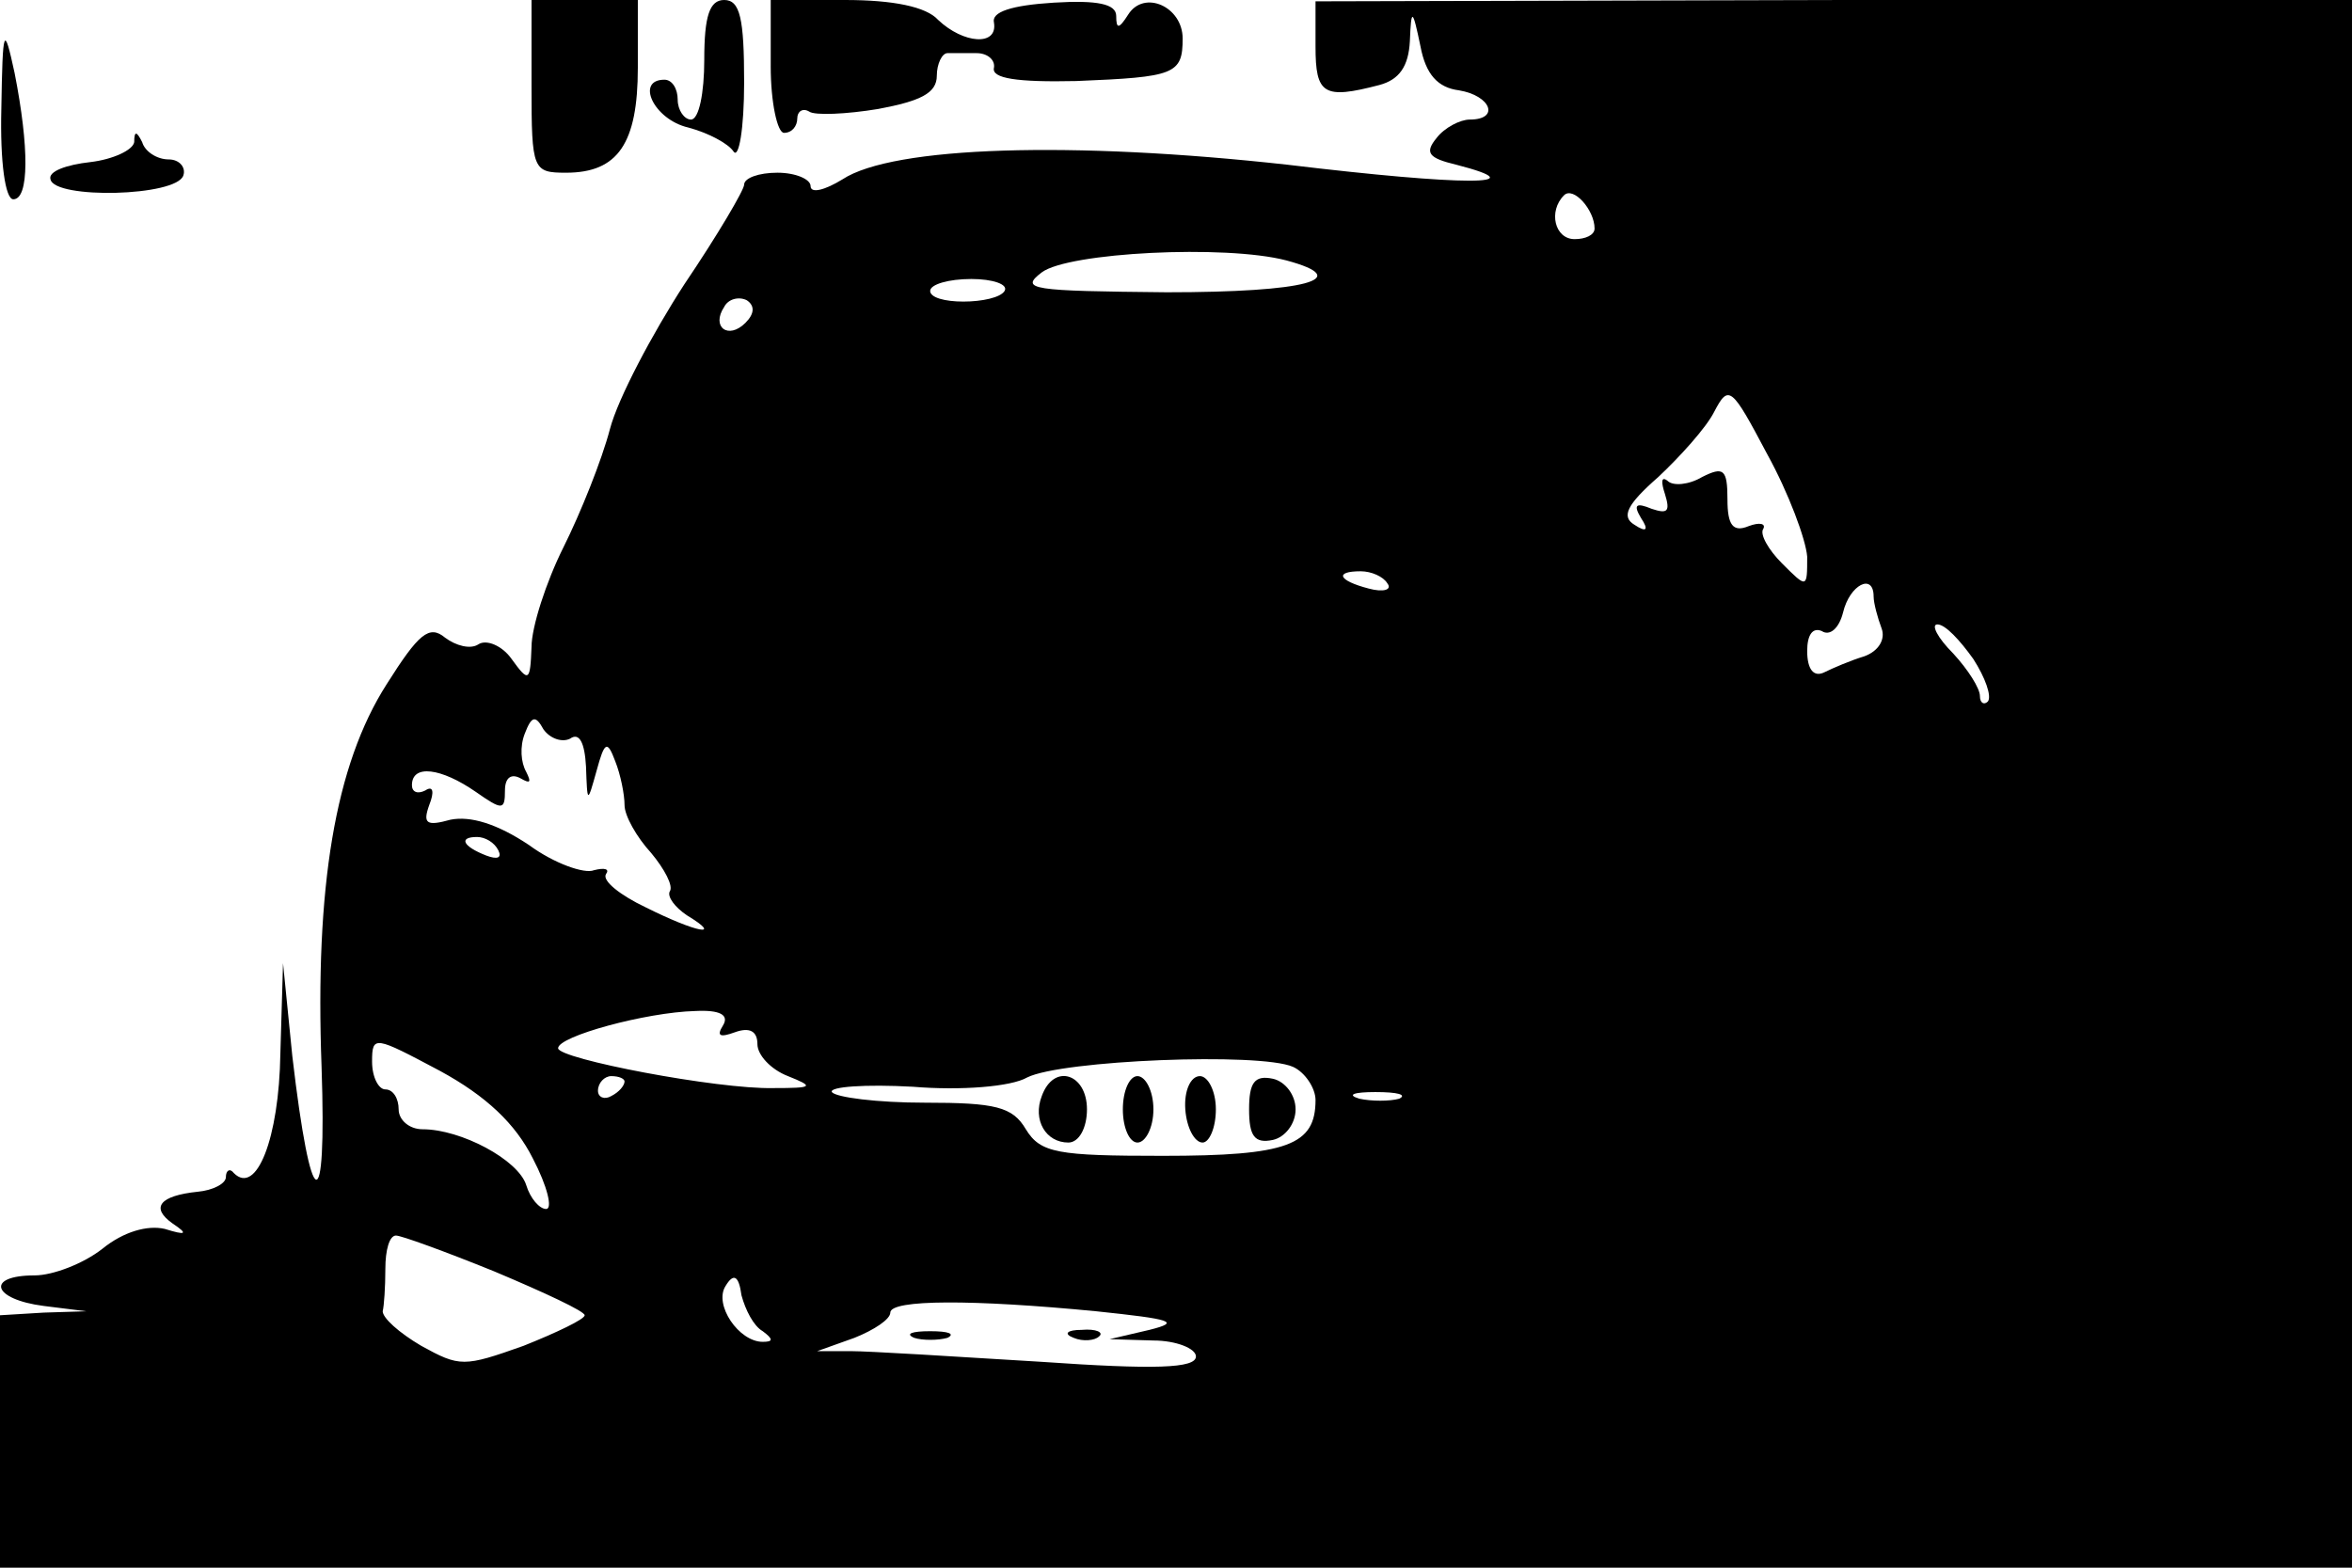 <?xml version="1.0" standalone="no"?>
<!DOCTYPE svg PUBLIC "-//W3C//DTD SVG 20010904//EN"
 "http://www.w3.org/TR/2001/REC-SVG-20010904/DTD/svg10.dtd">
<svg version="1.0" xmlns="http://www.w3.org/2000/svg"
 width="177pt" height="118pt" viewBox="0 0 177 118"
 preserveAspectRatio="xMidYMid meet">

<g transform="translate(0,118) scale(0.1,-0.1)"
fill="#000000" stroke="none">
<path d="M400 1115 c0 -63 1 -65 26 -65 39 0 54 22 54 79 l0 51 -40 0 -40 0 0
-65z"/>
<path d="M530 1135 c0 -25 -4 -45 -10 -45 -5 0 -10 7 -10 15 0 8 -4 15 -10 15
-22 0 -8 -30 18 -36 15 -4 30 -12 34 -18 4 -6 8 17 8 52 0 48 -3 62 -15 62
-11 0 -15 -12 -15 -45z"/>
<path d="M580 1130 c0 -27 5 -50 10 -50 6 0 10 5 10 11 0 5 4 8 9 5 4 -3 28
-2 52 2 32 6 44 12 44 25 0 9 4 17 8 17 4 0 14 0 22 0 8 0 14 -5 13 -11 -2 -8
17 -11 62 -10 74 3 80 5 80 32 0 24 -29 37 -41 18 -7 -11 -9 -11 -9 -1 0 9
-14 12 -47 10 -32 -2 -47 -7 -45 -15 3 -18 -23 -16 -42 2 -9 10 -34 15 -70 15
l-56 0 0 -50z"/>
<path d="M990 1145 c0 -36 6 -40 48 -29 15 4 22 14 23 33 1 25 2 25 8 -4 4
-21 13 -31 29 -33 24 -4 31 -22 8 -22 -7 0 -19 -6 -25 -14 -9 -11 -6 -15 15
-20 62 -16 6 -16 -127 0 -162 18 -297 14 -335 -11 -13 -8 -24 -11 -24 -5 0 5
-11 10 -25 10 -14 0 -25 -4 -25 -9 0 -4 -20 -38 -45 -75 -24 -37 -50 -86 -56
-109 -6 -23 -22 -63 -35 -89 -13 -26 -24 -60 -24 -75 -1 -26 -2 -27 -15 -9 -7
10 -19 15 -25 11 -6 -4 -17 -1 -25 5 -12 10 -20 3 -44 -35 -39 -61 -54 -153
-49 -288 4 -117 -8 -112 -22 8 l-7 70 -2 -68 c-1 -64 -18 -107 -35 -90 -3 4
-6 2 -6 -3 0 -5 -10 -10 -21 -11 -29 -3 -36 -12 -19 -24 12 -8 10 -9 -6 -4
-13 3 -31 -2 -47 -15 -14 -11 -37 -20 -51 -20 -37 0 -32 -18 7 -23 l32 -4 -32
-1 -33 -2 0 -95 0 -95 885 0 885 0 0 590 0 590 -390 0 -390 -1 0 -34z m210
-137 c0 -5 -7 -8 -15 -8 -15 0 -20 21 -8 33 7 7 23 -11 23 -25z m-232 -24 c52
-14 15 -24 -90 -24 -102 1 -111 2 -94 15 20 15 138 21 184 9z m-212 -23 c-3
-5 -17 -8 -31 -8 -14 0 -25 3 -25 8 0 5 14 9 31 9 16 0 28 -4 25 -9z m-195
-24 c-13 -13 -26 -3 -16 12 3 6 11 8 17 5 6 -4 6 -10 -1 -17z m799 -176 c0
-24 0 -24 -19 -5 -10 10 -17 22 -14 26 2 4 -3 5 -11 2 -12 -5 -16 1 -16 20 0
23 -3 25 -19 17 -10 -6 -22 -7 -26 -3 -5 4 -5 -1 -2 -10 4 -13 2 -15 -10 -11
-12 5 -14 3 -8 -7 6 -9 4 -11 -5 -5 -10 6 -6 15 18 36 16 15 36 37 42 49 11
21 13 19 40 -32 16 -29 29 -64 30 -77z m-316 -20 c4 -5 -3 -7 -14 -4 -23 6
-26 13 -6 13 8 0 17 -4 20 -9z m366 -10 c0 -5 3 -16 6 -24 3 -8 -2 -17 -13
-21 -10 -3 -24 -9 -30 -12 -8 -4 -13 2 -13 16 0 12 4 18 11 15 6 -4 13 2 16
14 5 21 23 30 23 12z m75 -47 c9 -14 14 -28 11 -32 -3 -3 -6 -1 -6 4 0 6 -9
20 -20 32 -12 12 -17 22 -12 22 6 0 17 -12 27 -26z m-1056 -60 c7 5 11 -3 12
-21 1 -28 1 -28 8 -3 6 22 8 23 14 7 4 -10 7 -25 7 -33 0 -8 9 -24 20 -36 10
-12 17 -25 14 -29 -2 -4 4 -12 13 -18 28 -17 7 -13 -31 6 -19 9 -33 20 -30 25
3 4 -1 5 -9 3 -7 -3 -30 5 -49 19 -24 16 -44 22 -59 19 -18 -5 -21 -3 -16 11
4 10 3 15 -3 11 -6 -3 -10 -1 -10 4 0 16 22 13 48 -5 20 -14 22 -14 22 1 0 10
5 13 12 9 7 -4 8 -3 4 5 -4 7 -5 19 -1 29 5 13 8 14 14 3 5 -7 14 -10 20 -7z
m-54 -84 c3 -6 -1 -7 -9 -4 -18 7 -21 14 -7 14 6 0 13 -4 16 -10z m169 -132
c-5 -8 -2 -9 9 -5 11 4 17 1 17 -9 0 -8 10 -19 23 -24 20 -8 19 -9 -11 -9 -42
-1 -162 22 -162 30 0 9 66 27 103 28 19 1 26 -3 21 -11z m-143 -100 c11 -21
15 -38 10 -38 -5 0 -12 8 -15 18 -6 19 -49 42 -78 42 -10 0 -18 7 -18 15 0 8
-4 15 -10 15 -5 0 -10 9 -10 21 0 20 2 19 51 -7 35 -19 57 -40 70 -66z m589
44 c0 -34 -21 -42 -115 -42 -79 0 -92 2 -103 20 -10 17 -23 20 -76 20 -36 0
-67 4 -70 8 -2 4 25 6 61 4 36 -3 74 0 86 7 26 13 175 19 200 8 9 -4 17 -16
17 -25z m-520 14 c0 -3 -4 -8 -10 -11 -5 -3 -10 -1 -10 4 0 6 5 11 10 11 6 0
10 -2 10 -4z m583 -13 c-7 -2 -21 -2 -30 0 -10 3 -4 5 12 5 17 0 24 -2 18 -5z
m-681 -130 c38 -16 68 -30 68 -33 0 -3 -21 -13 -46 -23 -45 -16 -48 -16 -77 0
-17 10 -29 21 -29 26 1 4 2 18 2 32 0 14 3 25 8 25 4 0 37 -12 74 -27z m202
-45 c8 -6 8 -8 0 -8 -18 0 -37 28 -28 42 6 10 10 8 12 -7 3 -11 9 -23 16 -27z
m251 15 c57 -6 64 -8 40 -14 l-30 -7 33 -1 c17 0 32 -6 32 -12 0 -9 -31 -10
-117 -4 -65 4 -129 8 -143 8 l-25 0 28 10 c15 6 27 14 27 19 0 10 62 10 155 1z"/>
<path d="M784 355 c-7 -18 3 -35 20 -35 8 0 14 11 14 25 0 27 -25 35 -34 10z"/>
<path d="M845 345 c0 -14 5 -25 11 -25 6 0 12 11 12 25 0 14 -6 25 -12 25 -6
0 -11 -11 -11 -25z"/>
<path d="M892 345 c1 -14 7 -25 13 -25 5 0 10 11 10 25 0 14 -6 25 -12 25 -7
0 -12 -11 -11 -25z"/>
<path d="M940 345 c0 -20 4 -26 18 -23 9 2 17 12 17 23 0 11 -8 21 -17 23 -14
3 -18 -3 -18 -23z"/>
<path d="M688 173 c6 -2 18 -2 25 0 6 3 1 5 -13 5 -14 0 -19 -2 -12 -5z"/>
<path d="M808 173 c7 -3 16 -2 19 1 4 3 -2 6 -13 5 -11 0 -14 -3 -6 -6z"/>
<path d="M1 1098 c-1 -40 3 -68 9 -68 12 0 12 39 1 95 -8 37 -9 35 -10 -27z"/>
<path d="M101 1073 c-1 -6 -16 -13 -33 -15 -18 -2 -32 -7 -30 -13 3 -15 95
-13 100 3 2 6 -3 12 -11 12 -9 0 -18 6 -20 13 -4 8 -6 9 -6 0z"/>
</g>
</svg>
